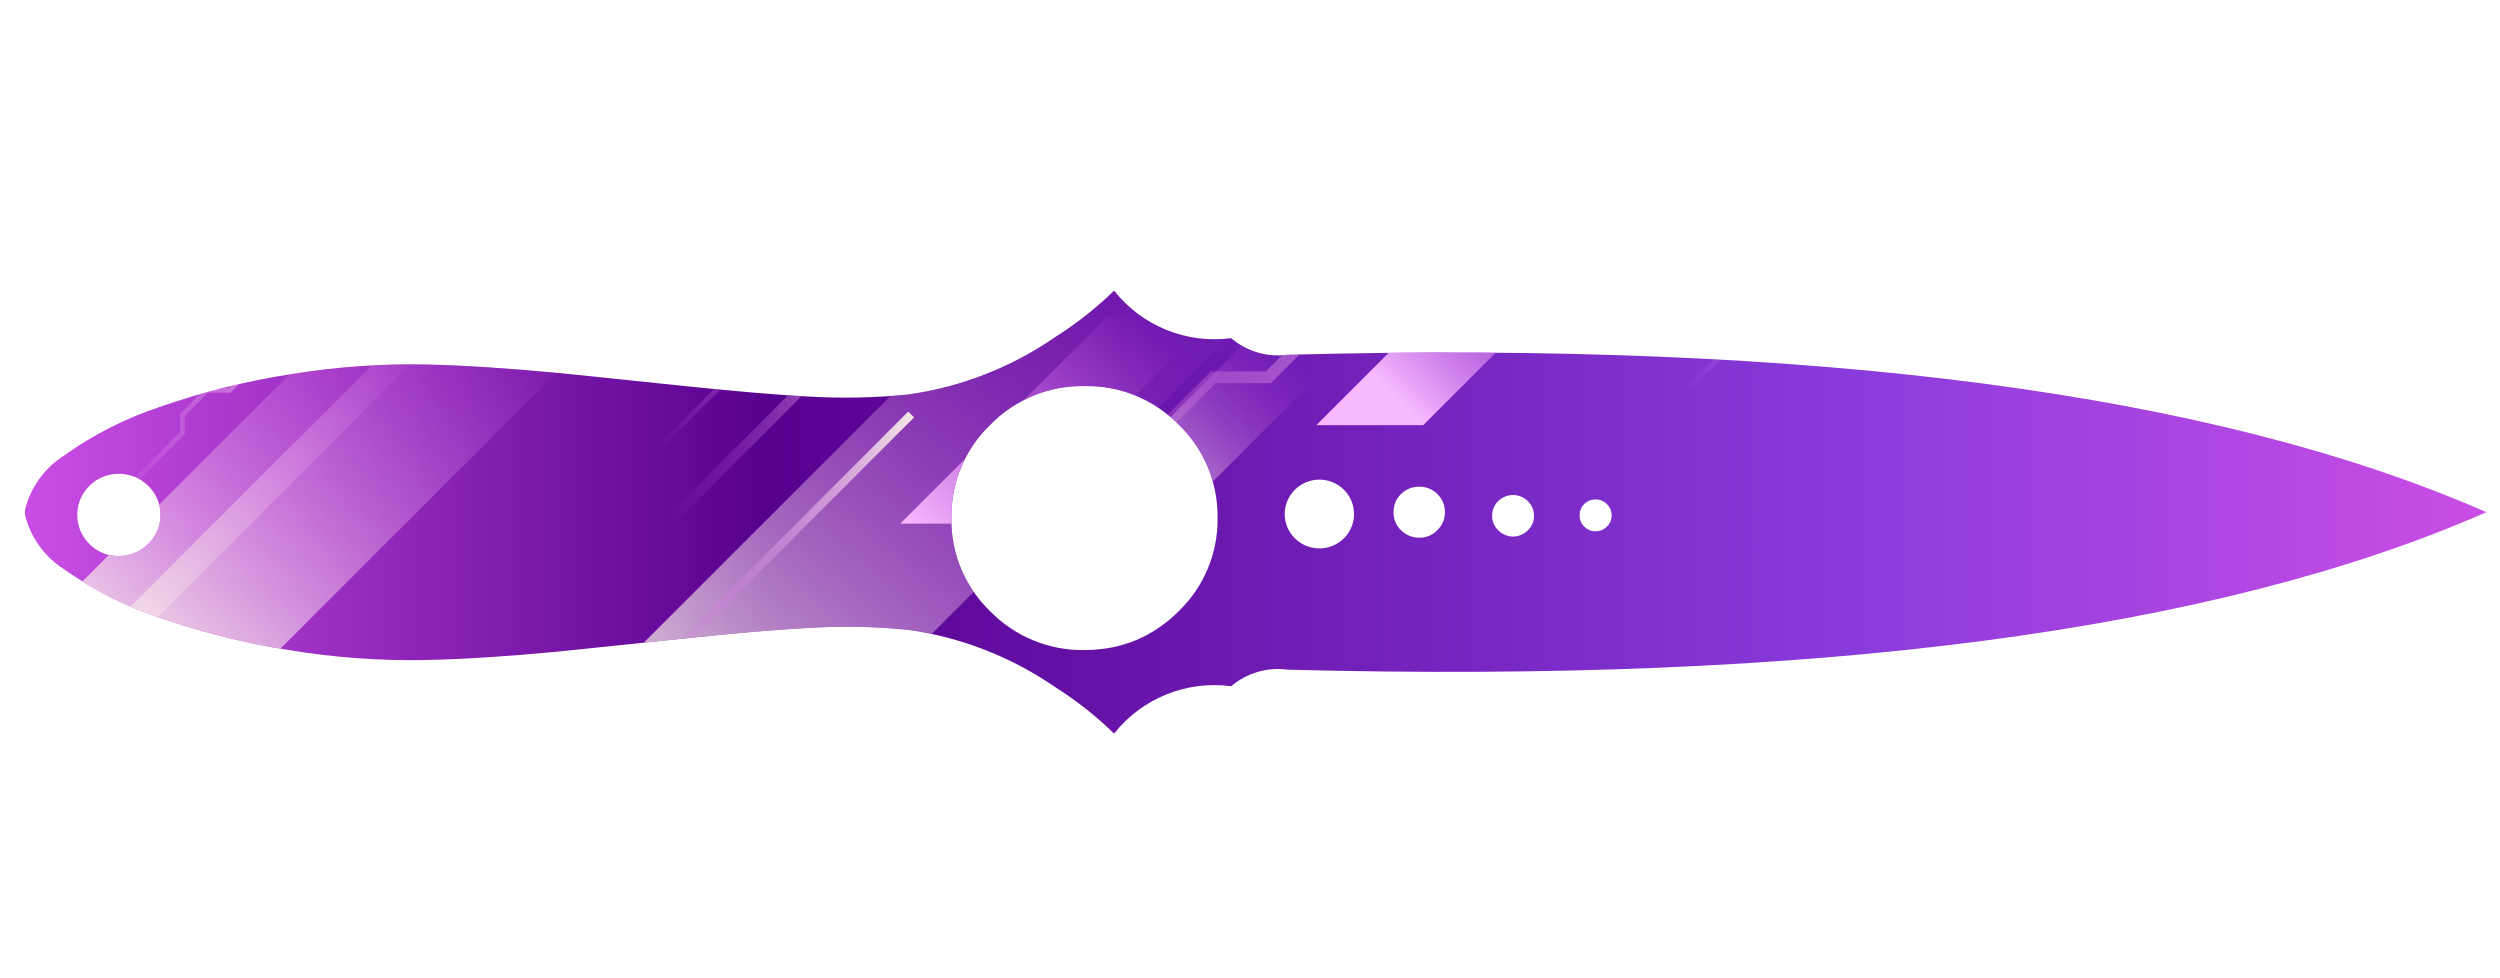 <?xml version="1.0" encoding="utf-8"?>
<!-- Generator: Adobe Illustrator 16.0.0, SVG Export Plug-In . SVG Version: 6.00 Build 0)  -->
<!DOCTYPE svg PUBLIC "-//W3C//DTD SVG 1.1//EN" "http://www.w3.org/Graphics/SVG/1.1/DTD/svg11.dtd">
<svg version="1.1" id="tc" xmlns="http://www.w3.org/2000/svg" xmlns:xlink="http://www.w3.org/1999/xlink" x="0px" y="0px"
	 width="92px" height="36px" viewBox="0 0 92 36" enable-background="new 0 0 92 36" xml:space="preserve">
<linearGradient id="shape1_1_" gradientUnits="userSpaceOnUse" x1="-58.084" y1="-806.317" x2="32.5" y2="-806.317" gradientTransform="matrix(1 0 0 -1 59 -787.471)">
	<stop  offset="0" style="stop-color:#CA4EE5"/>
	<stop  offset="0.301" style="stop-color:#570090"/>
	<stop  offset="0.742" style="stop-color:#893BDC"/>
	<stop  offset="1" style="stop-color:#CA4EE5"/>
</linearGradient>
<path id="shape1" fill="url(#shape1_1_)" d="M58.299,19.377c-0.109-0.107-0.172-0.256-0.168-0.411
	c-0.004-0.155,0.059-0.306,0.168-0.417c0.11-0.11,0.264-0.171,0.42-0.17c0.324,0,0.588,0.262,0.592,0.587h-0.004
	c0.004,0.155-0.059,0.306-0.174,0.411c-0.107,0.112-0.258,0.176-0.414,0.174c-0.002,0-0.005,0-0.007,0
	C58.557,19.551,58.408,19.488,58.299,19.377 M55.134,19.516c-0.002-0.002-0.006-0.005-0.009-0.01
	c-0.291-0.295-0.287-0.773,0.009-1.064c0.001,0,0.001,0,0.001-0.001c0.301-0.299,0.786-0.299,1.088,0.001
	c0.146,0.14,0.229,0.333,0.226,0.539c0.004,0.203-0.077,0.396-0.226,0.537h-0.002c-0.15,0.149-0.347,0.228-0.543,0.228
	C55.482,19.743,55.284,19.666,55.134,19.516 M52.896,18.182c0.181,0.174,0.279,0.416,0.276,0.667
	c0.007,0.25-0.098,0.487-0.276,0.659c-0.176,0.185-0.416,0.283-0.668,0.279c-0.254,0.003-0.498-0.101-0.674-0.279
	c-0.182-0.174-0.277-0.409-0.271-0.659c-0.006-0.25,0.094-0.494,0.273-0.667c0.178-0.178,0.42-0.275,0.672-0.271
	C52.479,17.906,52.721,18.004,52.896,18.182 M47.652,19.811c-0.006-0.004-0.01-0.009-0.014-0.013
	c-0.486-0.493-0.48-1.289,0.014-1.776c0.5-0.495,1.306-0.495,1.804,0c0.004,0.003,0.007,0.006,0.009,0.008
	c0.488,0.495,0.485,1.292-0.009,1.78c-0.249,0.246-0.575,0.371-0.901,0.371S47.902,20.057,47.652,19.811 M3.291,20.021
	c-0.004-0.004-0.008-0.008-0.013-0.015c-0.584-0.591-0.579-1.544,0.013-2.13c0.599-0.589,1.561-0.589,2.161,0
	c0.293,0.28,0.457,0.669,0.452,1.075c0.005,0.401-0.159,0.79-0.452,1.065c-0.299,0.299-0.69,0.446-1.081,0.446
	C3.979,20.468,3.589,20.318,3.291,20.021 M43.372,15.625c0.934,0.896,1.453,2.14,1.434,3.434c0.019,1.293-0.5,2.539-1.434,3.437
	c-0.448,0.45-0.98,0.813-1.565,1.062c-0.281,0.114-0.573,0.202-0.87,0.264c-0.34,0.064-0.683,0.1-1.028,0.1
	c-1.303,0.021-2.553-0.493-3.464-1.422c-0.934-0.896-1.454-2.141-1.435-3.434c-0.019-1.295,0.5-2.542,1.435-3.437
	c0.911-0.93,2.162-1.444,3.464-1.421C41.208,14.182,42.461,14.696,43.372,15.625 M40.998,10.696
	c-0.662,0.644-1.389,1.217-2.168,1.71c-1.613,1.114-3.463,1.836-5.405,2.11c-1.229,0.125-2.465,0.149-3.698,0.075
	c-1.088-0.056-2.558-0.181-4.41-0.372c-2.962-0.311-4.559-0.475-4.789-0.496c-1.867-0.176-3.48-0.28-4.842-0.31
	c-1.683-0.032-3.364,0.089-5.024,0.363c-1.615,0.251-3.204,0.649-4.747,1.187c-1.271,0.417-2.471,1.025-3.56,1.802
	c-0.716,0.455-1.23,1.169-1.433,1.993c-0.004,0.026-0.005,0.055-0.006,0.083v0.032c0.001,0.027,0.002,0.055,0.006,0.082
	c0.204,0.825,0.717,1.539,1.435,1.993c1.089,0.774,2.288,1.379,3.558,1.796c1.543,0.533,3.132,0.933,4.747,1.183
	c1.66,0.273,3.341,0.396,5.022,0.362c1.36-0.029,2.975-0.131,4.842-0.309c0.228-0.021,1.824-0.188,4.787-0.496
	c1.854-0.194,3.324-0.319,4.411-0.375c1.233-0.076,2.471-0.055,3.701,0.07c1.941,0.271,3.792,0.994,5.405,2.107
	c0.78,0.494,1.507,1.064,2.168,1.711c1.028-1.301,2.665-1.963,4.308-1.743c0.573-0.487,1.329-0.713,2.075-0.61
	c19.441,0.515,34.148-1.418,44.119-5.795c-9.973-4.378-24.68-6.312-44.116-5.794c-0.749,0.101-1.504-0.122-2.078-0.611
	C43.663,12.662,42.026,11.997,40.998,10.696z"/>
<g>
	<defs>
		<path id="SVGID_1_" d="M58.299,19.377c-0.109-0.107-0.172-0.256-0.168-0.411c-0.004-0.155,0.059-0.306,0.168-0.417
			c0.11-0.11,0.264-0.171,0.42-0.17c0.324,0,0.588,0.262,0.592,0.587h-0.004c0.004,0.155-0.059,0.306-0.174,0.411
			c-0.107,0.112-0.258,0.176-0.414,0.174c-0.002,0-0.005,0-0.007,0C58.557,19.551,58.408,19.488,58.299,19.377 M55.134,19.516
			c-0.002-0.002-0.006-0.005-0.009-0.01c-0.291-0.295-0.287-0.773,0.009-1.064c0.001,0,0.001,0,0.001-0.001
			c0.301-0.299,0.786-0.299,1.088,0.001c0.146,0.14,0.229,0.333,0.226,0.539c0.004,0.203-0.077,0.396-0.226,0.537h-0.002
			c-0.15,0.149-0.347,0.228-0.543,0.228C55.482,19.743,55.284,19.666,55.134,19.516 M52.896,18.182
			c0.181,0.174,0.279,0.416,0.276,0.667c0.007,0.25-0.098,0.487-0.276,0.659c-0.176,0.185-0.416,0.283-0.668,0.279
			c-0.254,0.003-0.498-0.101-0.674-0.279c-0.182-0.174-0.277-0.409-0.271-0.659c-0.006-0.25,0.094-0.494,0.273-0.667
			c0.178-0.178,0.42-0.275,0.672-0.271C52.479,17.906,52.721,18.004,52.896,18.182 M47.652,19.811
			c-0.006-0.004-0.01-0.009-0.014-0.013c-0.486-0.493-0.48-1.289,0.014-1.776c0.5-0.495,1.306-0.495,1.804,0
			c0.004,0.003,0.007,0.006,0.009,0.008c0.488,0.495,0.485,1.292-0.009,1.78c-0.249,0.246-0.575,0.371-0.901,0.371
			S47.902,20.057,47.652,19.811 M3.291,20.021c-0.004-0.004-0.008-0.008-0.013-0.015c-0.584-0.591-0.579-1.544,0.013-2.13
			c0.599-0.589,1.561-0.589,2.161,0c0.293,0.28,0.457,0.669,0.452,1.075c0.005,0.401-0.159,0.79-0.452,1.065
			c-0.299,0.299-0.69,0.446-1.081,0.446C3.979,20.468,3.589,20.318,3.291,20.021 M43.372,15.625c0.934,0.896,1.453,2.14,1.434,3.434
			c0.019,1.293-0.5,2.539-1.434,3.437c-0.448,0.45-0.98,0.813-1.565,1.062c-0.281,0.114-0.573,0.202-0.87,0.264
			c-0.34,0.064-0.683,0.1-1.028,0.1c-1.303,0.021-2.553-0.493-3.464-1.422c-0.934-0.896-1.454-2.141-1.435-3.434
			c-0.019-1.295,0.5-2.542,1.435-3.437c0.911-0.93,2.162-1.444,3.464-1.421C41.208,14.182,42.461,14.696,43.372,15.625
			 M40.998,10.696c-0.662,0.644-1.389,1.217-2.168,1.71c-1.613,1.114-3.463,1.836-5.405,2.11c-1.229,0.125-2.465,0.149-3.698,0.075
			c-1.088-0.056-2.558-0.181-4.41-0.372c-2.962-0.311-4.559-0.475-4.789-0.496c-1.867-0.176-3.48-0.28-4.842-0.31
			c-1.683-0.032-3.364,0.089-5.024,0.363c-1.615,0.251-3.204,0.649-4.747,1.187c-1.271,0.417-2.471,1.025-3.56,1.802
			c-0.716,0.455-1.23,1.169-1.433,1.993c-0.004,0.026-0.005,0.055-0.006,0.083v0.032c0.001,0.027,0.002,0.055,0.006,0.082
			c0.204,0.825,0.717,1.539,1.435,1.993c1.089,0.774,2.288,1.379,3.558,1.796c1.543,0.533,3.132,0.933,4.747,1.183
			c1.66,0.273,3.341,0.396,5.022,0.362c1.36-0.029,2.975-0.131,4.842-0.309c0.228-0.021,1.824-0.188,4.787-0.496
			c1.854-0.194,3.324-0.319,4.411-0.375c1.233-0.076,2.471-0.055,3.701,0.07c1.941,0.271,3.792,0.994,5.405,2.107
			c0.78,0.494,1.507,1.064,2.168,1.711c1.028-1.301,2.665-1.963,4.308-1.743c0.573-0.487,1.329-0.713,2.075-0.61
			c19.441,0.515,34.148-1.418,44.119-5.795c-9.973-4.378-24.68-6.312-44.116-5.794c-0.749,0.101-1.504-0.122-2.078-0.611
			C43.663,12.662,42.026,11.997,40.998,10.696z"/>
	</defs>
	<clipPath id="SVGID_2_">
		<use xlink:href="#SVGID_1_"  overflow="visible"/>
	</clipPath>
	<g clip-path="url(#SVGID_2_)">
		<g opacity="0.7">
			
				<linearGradient id="SVGID_3_" gradientUnits="userSpaceOnUse" x1="-536.839" y1="175.256" x2="-517.237" y2="175.256" gradientTransform="matrix(1 0 0 1 561.38 -165.621)">
				<stop  offset="0" style="stop-color:#CA4EE5;stop-opacity:0"/>
				<stop  offset="0.462" style="stop-color:#F6EBE6"/>
			</linearGradient>
			<polygon fill="url(#SVGID_3_)" points="24.807,19.27 24.541,19.004 29.147,14.396 29.147,12.977 31.153,10.968 32.91,10.968 
				43.878,0 44.143,0.266 33.065,11.347 31.311,11.347 29.524,13.13 29.524,14.554 			"/>
		</g>
		<g opacity="0.7">
			
				<linearGradient id="SVGID_4_" gradientUnits="userSpaceOnUse" x1="-499.724" y1="175.379" x2="-489.531" y2="175.379" gradientTransform="matrix(1 0 0 1 561.38 -165.621)">
				<stop  offset="0" style="stop-color:#CA4EE5;stop-opacity:0"/>
				<stop  offset="0.575" style="stop-color:#F6EBE6"/>
			</linearGradient>
			<polygon fill="url(#SVGID_4_)" points="61.794,14.768 61.656,14.627 64.052,12.232 64.052,11.496 65.095,10.451 66.007,10.451 
				71.71,4.749 71.849,4.886 66.089,10.646 65.175,10.646 64.247,11.575 64.247,12.313 			"/>
		</g>
		<g>
			
				<linearGradient id="SVGID_5_" gradientUnits="userSpaceOnUse" x1="-524.448" y1="177.75" x2="-501.84" y2="177.75" gradientTransform="matrix(1 0 0 1 561.38 -165.621)">
				<stop  offset="0" style="stop-color:#CA4EE5;stop-opacity:0"/>
				<stop  offset="1" style="stop-color:#F6EBE6"/>
			</linearGradient>
			<polygon fill="url(#SVGID_5_)" points="37.237,23.24 36.932,22.934 42.245,17.62 42.245,15.982 44.559,13.669 46.582,13.669 
				59.231,1.017 59.54,1.326 46.764,14.102 44.74,14.102 42.679,16.163 42.679,17.801 			"/>
		</g>
		<g opacity="0.7">
			
				<linearGradient id="SVGID_6_" gradientUnits="userSpaceOnUse" x1="-537.241" y1="176.642" x2="-525.976" y2="176.642" gradientTransform="matrix(1 0 0 1 561.38 -165.621)">
				<stop  offset="0" style="stop-color:#CA4EE5;stop-opacity:0"/>
				<stop  offset="0.559" style="stop-color:#F6EBE6"/>
			</linearGradient>
			<polygon fill="url(#SVGID_6_)" points="24.265,16.575 24.139,16.448 28.289,12.298 28.289,11.625 29.241,10.672 30.073,10.672 
				35.278,5.467 35.404,5.593 30.147,10.851 29.314,10.851 28.467,11.699 28.467,12.373 			"/>
		</g>
		<g>
			
				<linearGradient id="SVGID_7_" gradientUnits="userSpaceOnUse" x1="-558.906" y1="180.243" x2="-547.641" y2="180.243" gradientTransform="matrix(1 0 0 1 561.38 -165.621)">
				<stop  offset="0" style="stop-color:#CA4EE5;stop-opacity:0"/>
				<stop  offset="1" style="stop-color:#F6EBE6"/>
			</linearGradient>
			<polygon fill="url(#SVGID_7_)" points="2.6,20.176 2.474,20.049 6.623,15.899 6.623,15.227 7.576,14.273 8.408,14.273 
				13.613,9.068 13.739,9.194 8.482,14.453 7.649,14.453 6.802,15.3 6.802,15.975 			"/>
		</g>
		
			<linearGradient id="SVGID_8_" gradientUnits="userSpaceOnUse" x1="-545.831" y1="176.538" x2="-559.229" y2="189.937" gradientTransform="matrix(1 0 0 1 561.38 -165.621)">
			<stop  offset="0" style="stop-color:#CA4EE5;stop-opacity:0"/>
			<stop  offset="1" style="stop-color:#F6EBE6"/>
		</linearGradient>
		<polygon fill="url(#SVGID_8_)" points="14.614,9.812 0.916,23.51 4.996,23.51 18.68,9.827 		"/>
		
			<linearGradient id="SVGID_9_" gradientUnits="userSpaceOnUse" x1="-541.637" y1="176.538" x2="-556.306" y2="191.207" gradientTransform="matrix(1 0 0 1 561.38 -165.621)">
			<stop  offset="0" style="stop-color:#CA4EE5;stop-opacity:0"/>
			<stop  offset="1" style="stop-color:#F6EBE6"/>
		</linearGradient>
		<polygon fill="url(#SVGID_9_)" points="16.771,10.357 3.073,24.055 10.135,24.055 23.819,10.373 		"/>
		
			<linearGradient id="SVGID_10_" gradientUnits="userSpaceOnUse" x1="-518.199" y1="174.921" x2="-539.54" y2="196.262" gradientTransform="matrix(1 0 0 1 561.38 -165.621)">
			<stop  offset="0" style="stop-color:#CA4EE5;stop-opacity:0"/>
			<stop  offset="0.774" style="stop-color:#F6EBE6"/>
		</linearGradient>
		<polygon opacity="0.7" fill="url(#SVGID_10_)" enable-background="new    " points="38.857,8.485 18.929,28.412 29.204,28.412 
			49.112,8.506 		"/>
		
			<linearGradient id="SVGID_11_" gradientUnits="userSpaceOnUse" x1="-514.007" y1="178.638" x2="-522.178" y2="186.808" gradientTransform="matrix(1 0 0 1 561.38 -165.621)">
			<stop  offset="0" style="stop-color:#CA4EE5;stop-opacity:0"/>
			<stop  offset="0.672" style="stop-color:#F6EBE6"/>
		</linearGradient>
		<polygon opacity="0.7" fill="url(#SVGID_11_)" enable-background="new    " points="45.717,12.705 38.087,20.334 42.02,20.334 
			49.644,12.712 		"/>
		
			<linearGradient id="SVGID_12_" gradientUnits="userSpaceOnUse" x1="-503.652" y1="173.948" x2="-511.824" y2="182.12" gradientTransform="matrix(1 0 0 1 561.38 -165.621)">
			<stop  offset="0" style="stop-color:#CA4EE5;stop-opacity:0"/>
			<stop  offset="0.769" style="stop-color:#F6B8FF"/>
		</linearGradient>
		<polygon fill="url(#SVGID_12_)" points="56.071,8.017 48.44,15.646 52.375,15.646 59.997,8.024 		"/>
		
			<linearGradient id="SVGID_13_" gradientUnits="userSpaceOnUse" x1="-518.964" y1="177.572" x2="-527.135" y2="185.743" gradientTransform="matrix(1 0 0 1 561.38 -165.621)">
			<stop  offset="0" style="stop-color:#CA4EE5;stop-opacity:0"/>
			<stop  offset="1" style="stop-color:#F6B8FF"/>
		</linearGradient>
		<polygon fill="url(#SVGID_13_)" points="40.759,11.64 33.129,19.27 37.062,19.27 44.685,11.647 		"/>
		<g>
			
				<linearGradient id="SVGID_14_" gradientUnits="userSpaceOnUse" x1="-537.498" y1="185.644" x2="-527.743" y2="185.644" gradientTransform="matrix(1 0 0 1 561.38 -165.621)">
				<stop  offset="0" style="stop-color:#CA4EE5;stop-opacity:0"/>
				<stop  offset="1" style="stop-color:#F6EBE6"/>
			</linearGradient>
			<polygon fill="url(#SVGID_14_)" points="24.097,24.9 23.882,24.688 33.422,15.146 33.637,15.36 			"/>
		</g>
	</g>
</g>
</svg>
